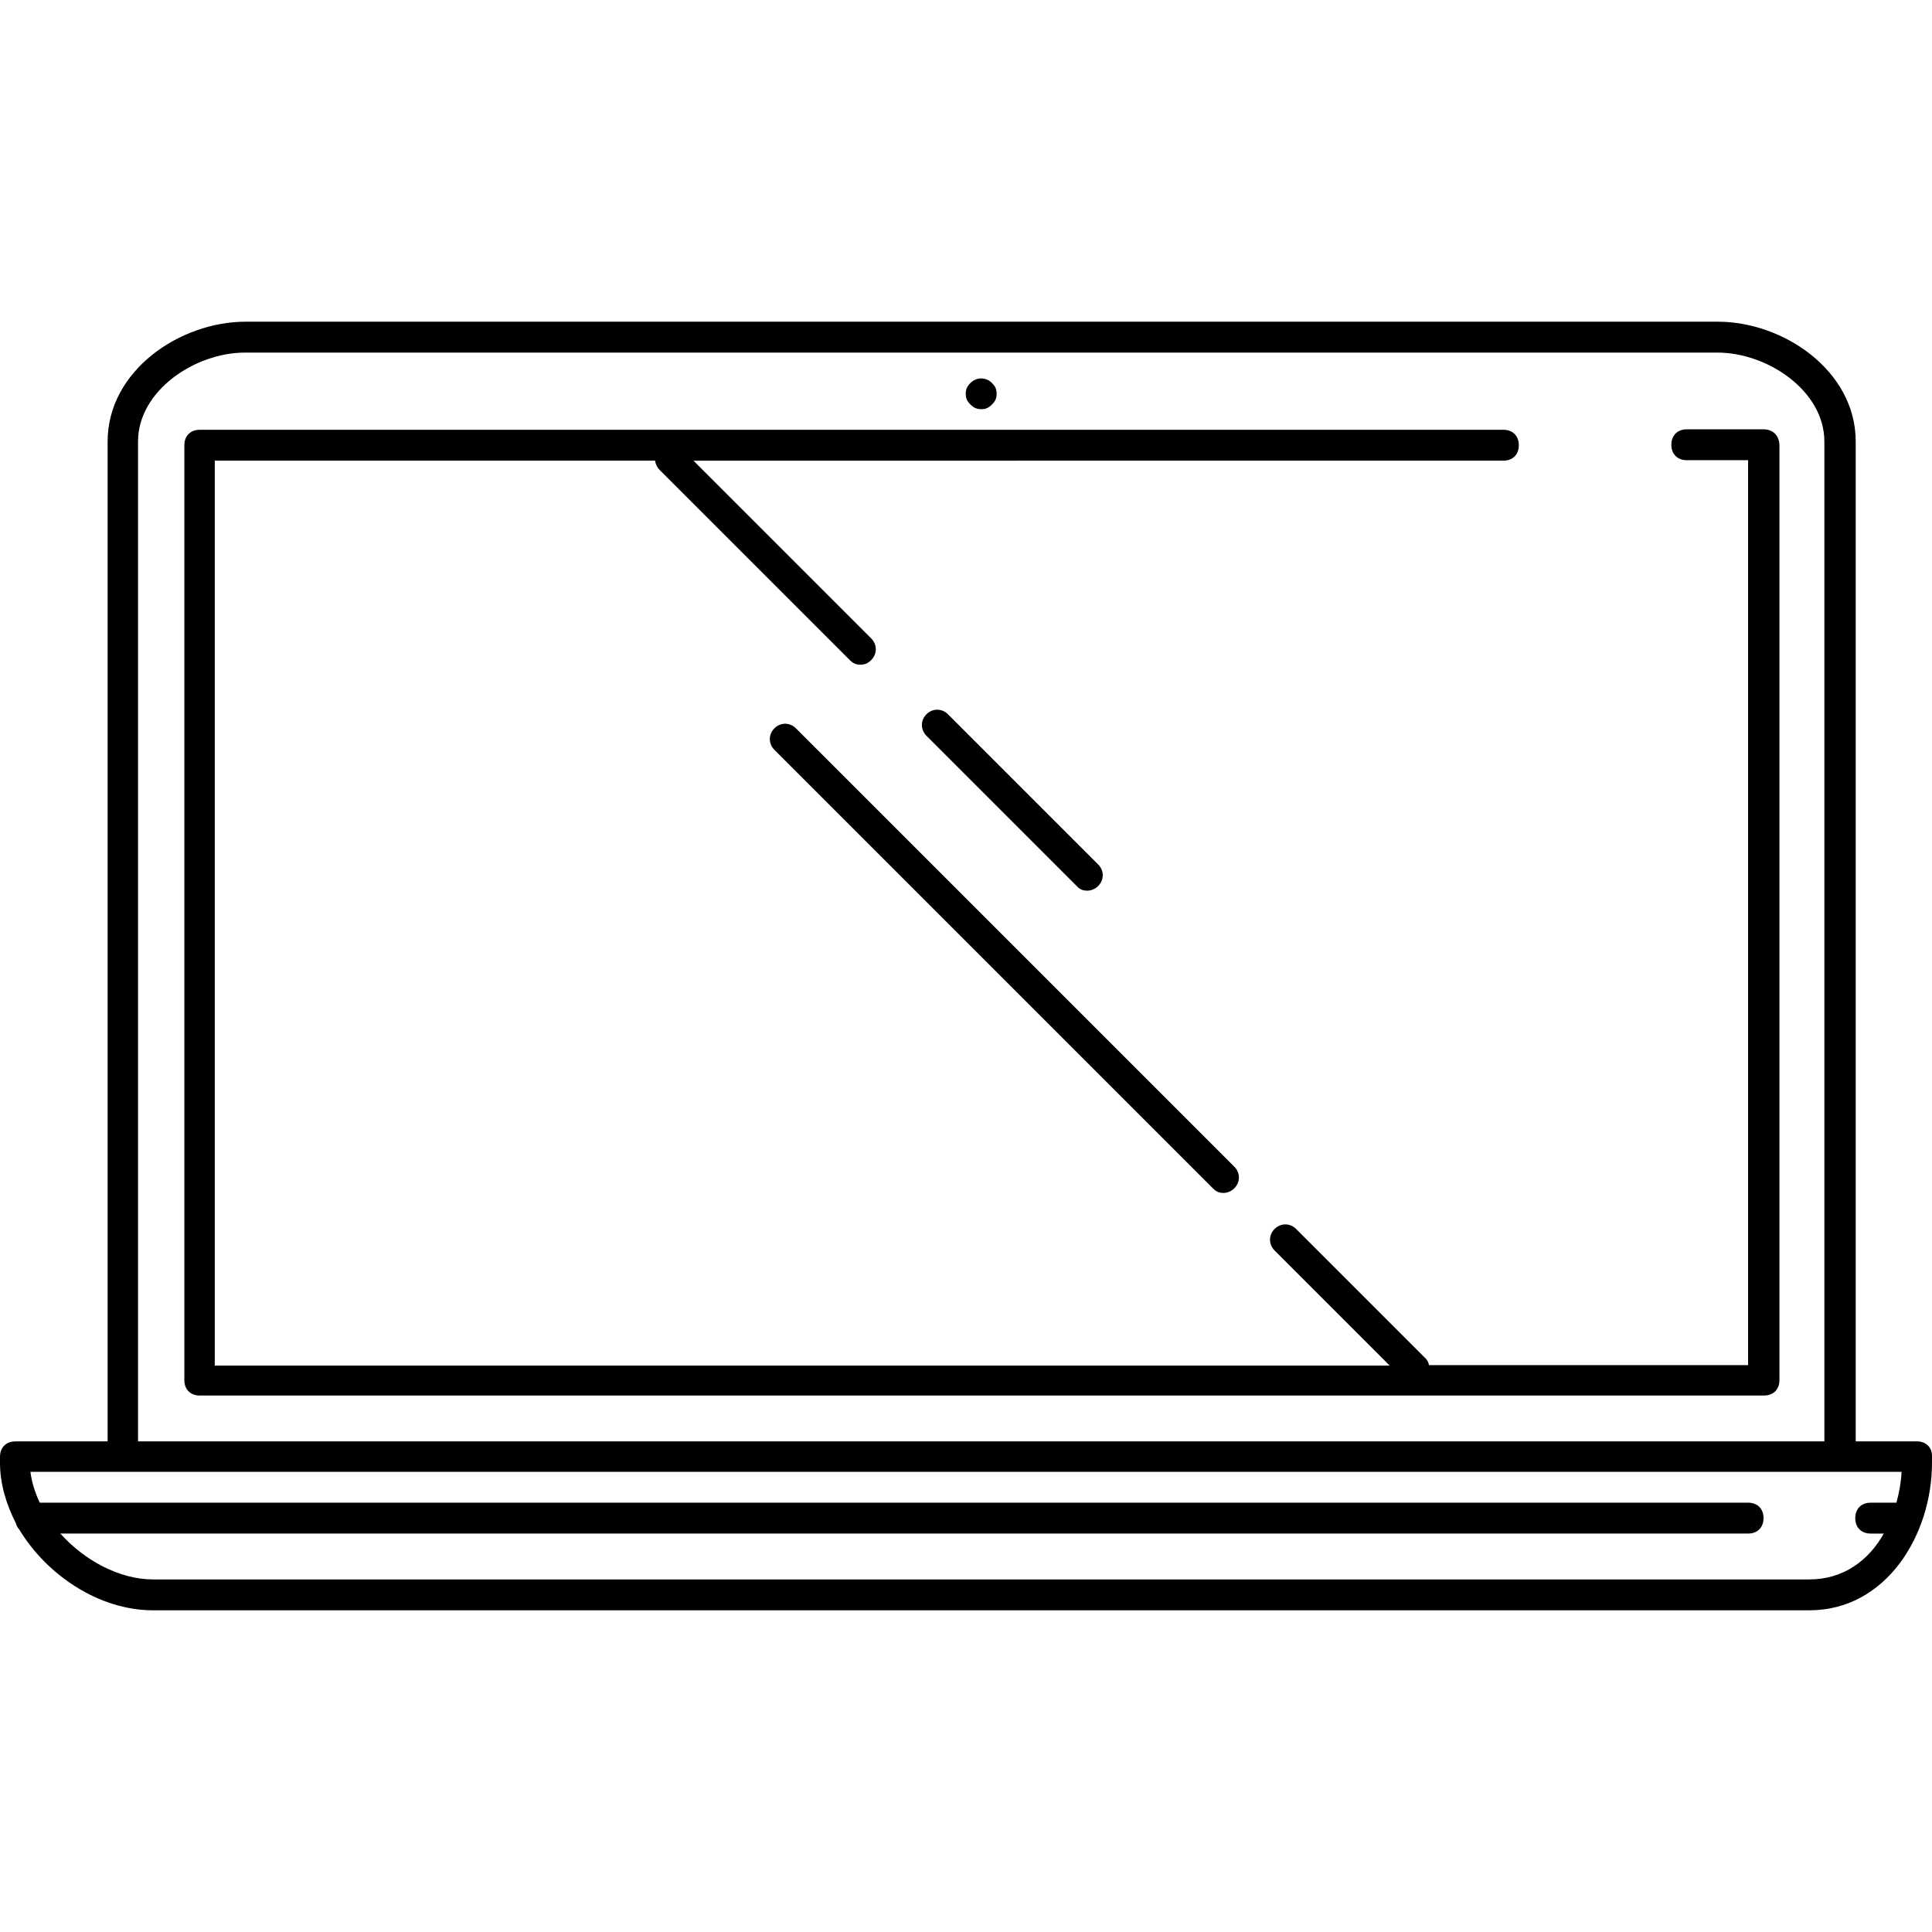 <?xml version="1.0" encoding="iso-8859-1"?>
<!-- Generator: Adobe Illustrator 19.0.0, SVG Export Plug-In . SVG Version: 6.00 Build 0)  -->
<svg version="1.1" id="Layer_1" xmlns="http://www.w3.org/2000/svg" xmlns:xlink="http://www.w3.org/1999/xlink" x="0px" y="0px"
	 viewBox="0 0 355.127 355.127" style="enable-background:new 0 0 355.127 355.127;" xml:space="preserve">
<g>
	<g>
		<path d="M324.161,78.914h-14.105c-1.72,0-2.838,1.118-2.838,2.838s1.118,2.838,2.838,2.838h11.267v166.337h-58.657
			c-0.086-0.516-0.344-1.032-0.774-1.376l-23.652-23.652c-1.118-1.118-2.838-1.118-3.956,0c-1.118,1.118-1.118,2.838,0,3.956
			l21.158,21.158H39.477V84.676h80.933c0.086,0.602,0.344,1.204,0.86,1.72l34.919,34.919c0.602,0.602,1.118,0.86,1.978,0.86
			s1.376-0.258,1.978-0.86c1.118-1.118,1.118-2.838,0-3.956l-32.683-32.683H276.34c1.72,0,2.838-1.118,2.838-2.838
			c0-1.72-1.118-2.838-2.838-2.838H36.725c-1.72,0-2.838,1.118-2.838,2.838V253.68c0,1.72,1.118,2.838,2.838,2.838h287.522
			c1.72,0,2.838-1.118,2.838-2.838V81.752C326.999,80.031,325.881,78.914,324.161,78.914z"/>
	</g>
</g>
<g>
	<g>
		<path d="M352.371,264.947h-11.267V81.15c-0.001-12.987-13.245-22.018-25.372-22.018H45.154c-12.127,0-25.372,9.03-25.372,22.018
			v183.797H2.838c-1.72,0-2.838,1.118-2.838,2.838v1.118c0,3.784,1.118,7.569,2.924,11.095c0.086,0.43,0.344,0.86,0.602,1.118
			c5.075,8.429,14.707,14.879,24.598,14.879h304.465c14.105,0,22.534-13.847,22.534-27.092v-1.118
			C355.209,266.064,354.005,264.947,352.371,264.947z M25.372,81.15c0-9.289,10.407-16.341,19.696-16.341h270.578
			c9.289,0,19.696,7.052,19.696,16.341v183.797H25.372V81.15z M348.587,276.214h-4.73c-1.72,0-2.838,1.118-2.838,2.838
			c0,1.72,1.118,2.838,2.838,2.838h2.408c-2.753,4.903-7.398,8.429-13.676,8.429H28.124c-6.193,0-12.643-3.526-17.029-8.429h310.227
			c1.72,0,2.838-1.118,2.838-2.838c0-1.72-1.118-2.838-2.838-2.838H7.311c-0.86-1.806-1.462-3.698-1.72-5.677h343.942
			C349.447,272.43,349.103,274.322,348.587,276.214z"/>
	</g>
</g>
<g>
	<g>
		<path d="M182.335,70.399c-1.118-1.118-2.838-1.118-3.956,0c-0.602,0.602-0.86,1.118-0.86,1.978s0.258,1.376,0.86,1.978
			c0.602,0.602,1.204,0.86,1.978,0.86c0.86,0,1.376-0.258,1.978-0.86c0.602-0.602,0.86-1.118,0.86-1.978
			S182.937,71.001,182.335,70.399z"/>
	</g>
</g>
<g>
	<g>
		<path d="M201.859,158.9l-27.609-27.609c-1.118-1.118-2.838-1.118-3.956,0c-1.118,1.118-1.118,2.838,0,3.956l27.609,27.609
			c0.516,0.602,1.118,0.86,1.978,0.86c0.602,0,1.376-0.258,1.978-0.86C202.977,161.738,202.977,160.018,201.859,158.9z"/>
	</g>
</g>
<g>
	<g>
		<path d="M226.886,214.46l-80.588-80.588c-1.118-1.118-2.839-1.118-3.956,0c-1.118,1.118-1.118,2.838,0,3.956l80.588,80.588
			c0.602,0.602,1.118,0.86,1.978,0.86c0.602,0,1.376-0.258,1.978-0.86C228.005,217.298,228.005,215.579,226.886,214.46z"/>
	</g>
</g>
<g>
</g>
<g>
</g>
<g>
</g>
<g>
</g>
<g>
</g>
<g>
</g>
<g>
</g>
<g>
</g>
<g>
</g>
<g>
</g>
<g>
</g>
<g>
</g>
<g>
</g>
<g>
</g>
<g>
</g>
</svg>
